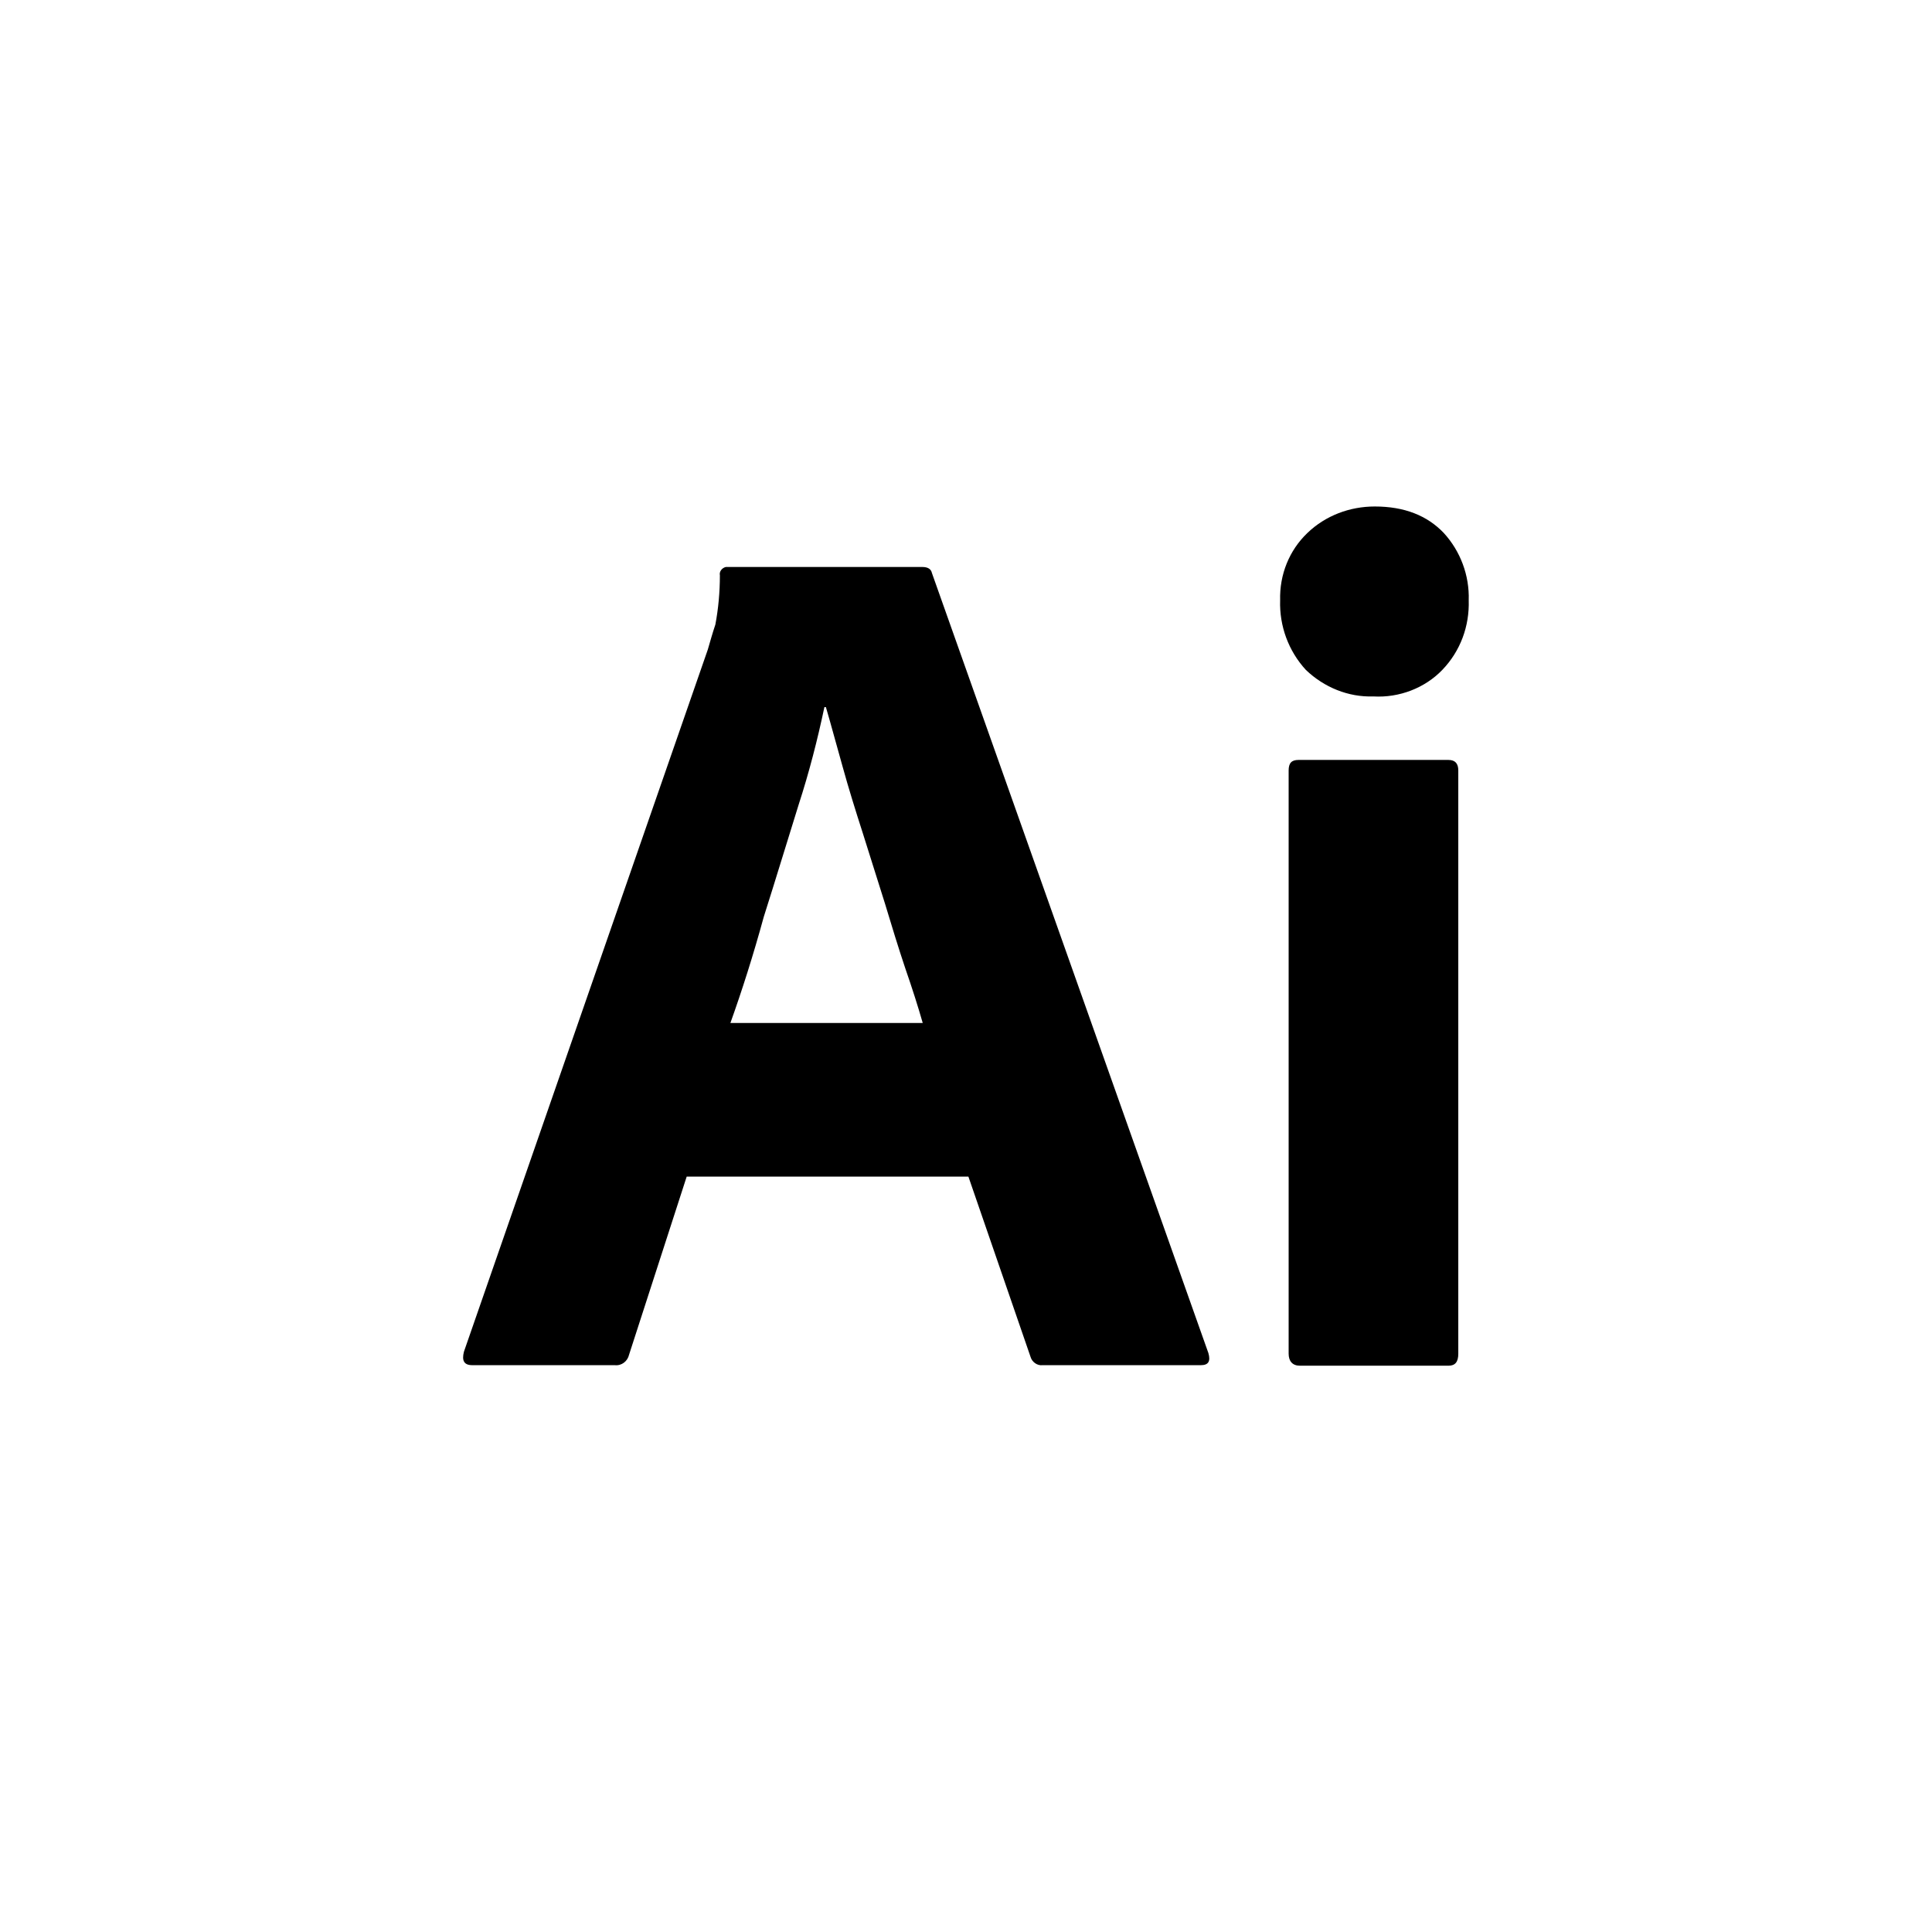 <?xml version="1.0" encoding="UTF-8"?>
<svg id="Layer_1" data-name="Layer 1" xmlns="http://www.w3.org/2000/svg" viewBox="0 0 140.87 140.87">
  <defs>
    <style>
      .cls-1 {
        stroke-width: 0px;
      }
    </style>
  </defs>
  <path class="cls-1" d="m105.61,55.41h-10.93c-.5,0-.72.22-.72.77v42.52c0,.55.28.88.83.88h10.82c.5,0,.72-.28.72-.88v-42.52c0-.5-.22-.77-.72-.77Z"/>
  <path class="cls-1" d="m100.14,50.78h0c1.88.11,3.75-.61,5.02-1.93,1.33-1.38,1.99-3.2,1.93-5.08.06-1.82-.61-3.59-1.82-4.91-1.21-1.27-2.87-1.93-5.03-1.93-1.82,0-3.59.66-4.91,1.93-1.33,1.27-2.04,3.04-1.99,4.91-.06,1.88.61,3.7,1.88,5.08,1.33,1.27,3.09,1.99,4.91,1.93Z"/>
  <path class="cls-1" d="m67.95,41.78c-.06-.28-.28-.44-.72-.44h-14.3c-.28.06-.5.33-.44.61,0,1.21-.11,2.43-.33,3.59-.22.66-.39,1.27-.55,1.82l-17.78,51.19c-.17.66,0,.99.61.99h10.38c.5.06.94-.28,1.05-.77l4.2-12.98h20.54l4.53,13.14c.11.39.5.66.88.61h11.54c.55,0,.72-.28.55-.88l-20.16-56.88Zm-14.69,32.8c.83-2.32,1.66-4.91,2.43-7.73.88-2.76,1.71-5.52,2.54-8.17.77-2.37,1.38-4.75,1.88-7.12h.11c.39,1.33.77,2.76,1.21,4.31.44,1.6.94,3.2,1.49,4.91.55,1.71,1.05,3.37,1.6,5.08.5,1.66.99,3.26,1.49,4.75.5,1.44.94,2.82,1.27,3.98h-14.03Z"/>
</svg>
